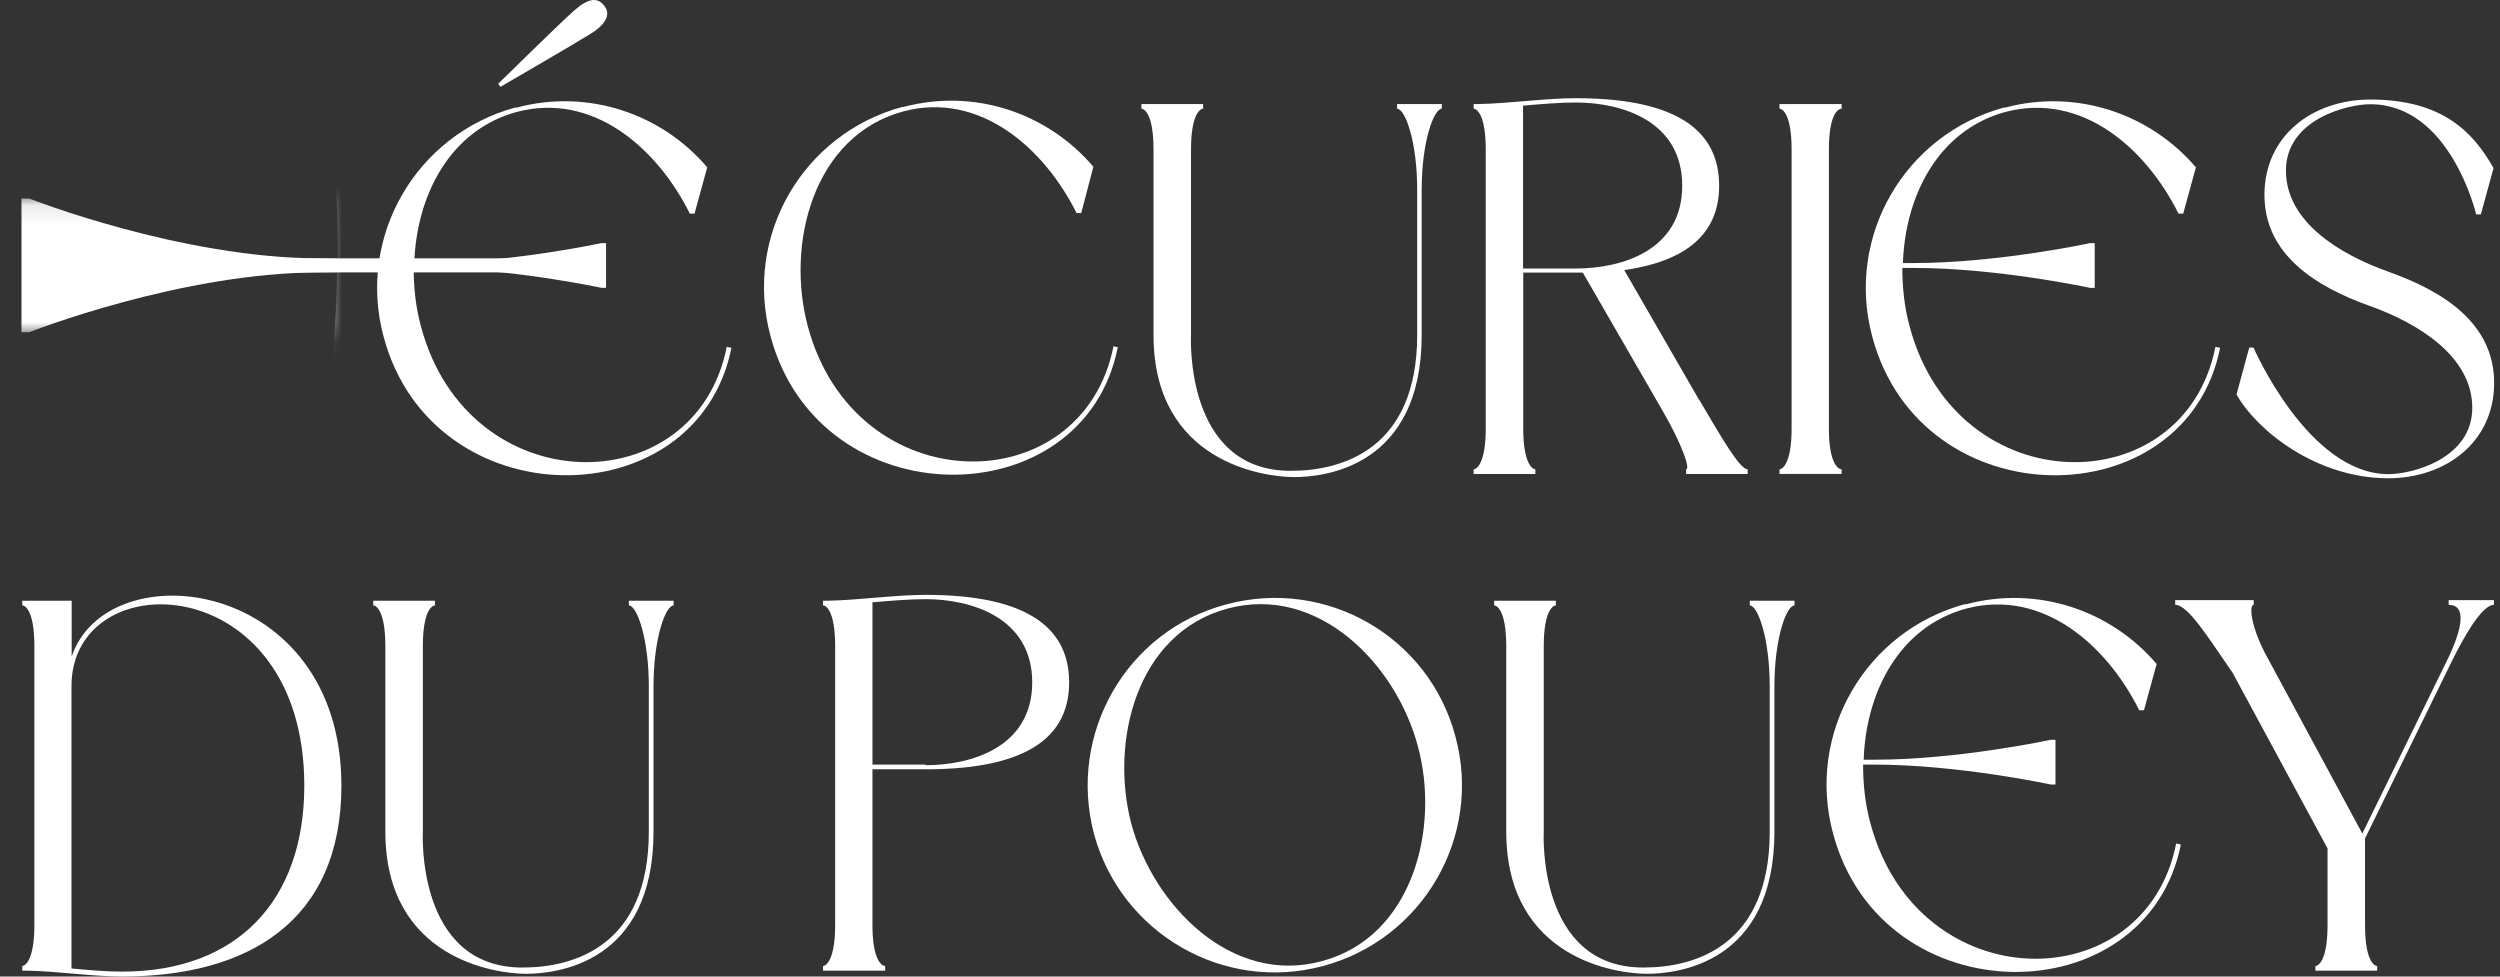 <svg width="128" height="50" viewBox="0 0 128 50" fill="none" xmlns="http://www.w3.org/2000/svg">
<rect x="0" y="0" width="128" height="50" fill="#333333" stroke="none"/>
<path d="M26.42 5.517C30.12 4.517 33.89 5.837 36.21 8.567L35.56 10.937H35.32C33.65 7.587 30.38 4.707 26.47 5.727C22.99 6.667 21.32 10.067 21.21 13.467H21.75C26.07 13.467 30.79 12.447 30.79 12.447H31.03V14.737H30.79C30.79 14.737 26.07 13.717 21.75 13.717H21.18C21.18 14.737 21.29 15.767 21.56 16.737C23.99 25.777 35.62 25.807 37.21 17.757L37.45 17.807C35.7 26.577 22.15 26.627 19.64 17.237C18.26 12.107 21.31 6.877 26.41 5.497L26.42 5.517ZM30.93 0.287C31.25 0.667 31.12 1.177 30.26 1.717C29.4 2.257 25.62 4.447 25.62 4.447L25.51 4.287C25.51 4.287 28.64 1.207 29.4 0.537C30.16 -0.133 30.61 -0.133 30.94 0.297L30.93 0.287Z" fill="white"/>
<path d="M46.21 5.488C49.91 4.488 53.66 5.808 55.98 8.538L55.36 10.908H55.12C53.45 7.558 50.15 4.678 46.27 5.698C41.63 6.938 40.23 12.498 41.36 16.708C43.79 25.748 55.42 25.768 57.01 17.728L57.23 17.778C55.5 26.548 41.96 26.598 39.45 17.208C38.07 12.078 41.1 6.848 46.22 5.468L46.21 5.488Z" fill="white"/>
<path d="M59.06 7.647C59.06 5.867 58.6 5.567 58.44 5.567V5.327H61.6V5.567C61.44 5.567 60.98 5.867 60.98 7.647V17.147C60.98 17.147 60.6 24.107 66.08 24.107C68.75 24.107 72.56 22.977 72.56 17.147V9.727C72.56 7.217 71.94 5.567 71.53 5.567V5.327H73.82V5.567C73.42 5.567 72.79 7.217 72.79 9.727V17.147C72.79 23.917 67.8 24.427 66.26 24.427C64.72 24.427 59.06 23.677 59.06 17.147V7.647Z" fill="white"/>
<path d="M87 20.468C88.19 22.488 89.08 24.028 89.48 24.028V24.268H86.33V24.028C86.55 24.028 86.14 22.788 85.14 21.058L81.04 13.958H77.99V21.948C77.99 23.698 78.45 24.028 78.61 24.028V24.268H75.45V24.028C75.61 24.028 76.07 23.708 76.07 21.948V7.648C76.07 5.868 75.61 5.568 75.45 5.568V5.328H75.69C77.28 5.298 79.11 5.028 80.68 5.028C86.16 5.028 88.02 6.888 88.02 9.508C88.02 11.668 86.73 13.318 83.16 13.828L86.99 20.468H87ZM77.98 13.748H80.68C83.03 13.748 86.13 12.828 86.13 9.508C86.13 6.188 83.03 5.248 80.68 5.248C79.84 5.248 78.92 5.328 77.98 5.408V13.748Z" fill="white"/>
<path d="M94.29 5.567C94.1 5.567 93.64 5.867 93.64 7.647V21.947C93.64 23.697 94.1 24.027 94.29 24.027V24.267H91.11V24.027C91.27 24.027 91.73 23.707 91.73 21.947V7.647C91.73 5.867 91.27 5.567 91.11 5.567V5.327H94.29V5.567Z" fill="white"/>
<path d="M102.63 5.518C106.33 4.518 110.1 5.838 112.43 8.568L111.78 10.938H111.54C109.87 7.588 106.6 4.708 102.69 5.728C99.21 6.668 97.54 10.068 97.43 13.468H97.97C102.29 13.468 107.01 12.448 107.01 12.448H107.25V14.738H107.01C107.01 14.738 102.29 13.718 97.97 13.718H97.4C97.4 14.738 97.51 15.768 97.78 16.738C100.21 25.778 111.84 25.808 113.43 17.758L113.67 17.808C111.92 26.578 98.37 26.628 95.86 17.238C94.48 12.108 97.53 6.878 102.63 5.498V5.518Z" fill="white"/>
<path d="M114.51 20.197L115.16 17.797H115.38C115.38 17.797 118.19 24.277 122.29 24.277C123.48 24.277 126.58 23.497 126.58 20.877C126.58 18.257 123.83 16.557 121.34 15.667C118.53 14.667 115.94 13.017 115.94 9.977C115.94 6.937 118.42 5.097 121.36 5.097C125.03 5.097 126.62 6.747 127.67 8.607L127.02 10.977H126.78C126.78 10.977 125.46 5.337 121.36 5.337C120.17 5.337 117.04 6.117 117.04 8.737C117.04 11.357 119.79 13.027 122.3 13.917C125.11 14.917 127.7 16.557 127.7 19.607C127.7 22.657 125.19 24.487 122.28 24.487C118.61 24.487 115.56 22.057 114.51 20.197Z" fill="white"/>
<path d="M1.13 30.757H3.67V33.617C5.5 28.167 17.48 29.547 17.48 40.227C17.48 47.217 12.65 49.997 6.26 49.997C4.7 49.997 2.97 49.727 1.38 49.697H1.14V49.457C1.3 49.457 1.76 49.127 1.76 47.377V33.077C1.76 31.297 1.3 30.997 1.14 30.997V30.757H1.13ZM3.66 35.127V49.587C4.55 49.667 5.41 49.747 6.25 49.747C12.13 49.747 15.58 46.127 15.58 40.227C15.58 29.057 3.66 28.757 3.66 35.127Z" fill="white"/>
<path d="M19.73 33.078C19.73 31.298 19.27 30.998 19.11 30.998V30.758H22.27V30.998C22.11 30.998 21.65 31.298 21.65 33.078V42.578C21.65 42.578 21.27 49.538 26.75 49.538C29.42 49.538 33.22 48.408 33.22 42.578V35.158C33.22 32.648 32.6 30.998 32.2 30.998V30.758H34.49V30.998C34.08 30.998 33.46 32.648 33.46 35.158V42.578C33.46 49.348 28.47 49.858 26.93 49.858C25.39 49.858 19.73 49.098 19.73 42.578V33.078Z" fill="white"/>
<path d="M45.32 49.697H42.14V49.458C42.3 49.458 42.76 49.127 42.76 47.377V33.078C42.76 31.297 42.3 30.997 42.14 30.997V30.758H42.38C43.97 30.727 45.83 30.457 47.4 30.457C52.85 30.457 54.74 32.318 54.74 34.938C54.74 37.557 52.85 39.388 47.4 39.388H44.67V47.377C44.67 49.127 45.13 49.458 45.32 49.458V49.697ZM47.4 39.148V39.178C49.72 39.178 52.85 38.258 52.85 34.938C52.85 31.617 49.72 30.677 47.4 30.677C46.54 30.677 45.62 30.758 44.67 30.837V39.148H47.4Z" fill="white"/>
<path d="M62.78 30.947C67.91 29.567 73.17 32.597 74.52 37.717C75.9 42.817 72.87 48.077 67.75 49.457C62.65 50.837 57.39 47.787 56.01 42.687C54.66 37.557 57.68 32.297 62.78 30.947ZM62.86 31.157C58.19 32.397 56.82 37.957 57.92 42.167C59.05 46.347 63.05 50.477 67.69 49.207C72.33 47.967 73.73 42.407 72.6 38.227C71.49 34.017 67.5 29.917 62.86 31.157Z" fill="white"/>
<path d="M77.12 33.078C77.12 31.298 76.66 30.998 76.5 30.998V30.758H79.66V30.998C79.5 30.998 79.04 31.298 79.04 33.078V42.578C79.04 42.578 78.66 49.538 84.14 49.538C86.81 49.538 90.61 48.408 90.61 42.578V35.158C90.61 32.648 89.99 30.998 89.59 30.998V30.758H91.88V30.998C91.47 30.998 90.85 32.648 90.85 35.158V42.578C90.85 49.348 85.86 49.858 84.32 49.858C82.78 49.858 77.12 49.098 77.12 42.578V33.078Z" fill="white"/>
<path d="M100.63 30.948C104.33 29.948 108.1 31.267 110.42 33.998L109.77 36.367H109.53C107.86 33.017 104.59 30.137 100.68 31.157C97.2 32.097 95.53 35.498 95.42 38.898H95.96C100.28 38.898 105 37.877 105 37.877H105.24V40.167H105C105 40.167 100.28 39.148 95.96 39.148H95.39C95.39 40.167 95.5 41.197 95.77 42.167C98.2 51.208 109.83 51.227 111.42 43.188L111.66 43.237C109.91 52.008 96.36 52.057 93.85 42.667C92.47 37.538 95.52 32.307 100.62 30.927L100.63 30.948Z" fill="white"/>
<path d="M121.09 42.947V47.377C121.09 49.157 121.55 49.458 121.71 49.458V49.697H118.55V49.458C118.71 49.458 119.17 49.157 119.17 47.377V43.438L114.31 34.447C113.07 32.667 112.04 30.968 111.37 30.968V30.727H115.39V30.968C115.17 30.968 115.2 31.907 115.93 33.367L120.95 42.678L125.4 33.587C125.62 33.097 126.61 30.968 125.37 30.968V30.727H127.69V30.968C127.28 30.968 126.58 31.698 125.4 34.127L121.08 42.947H121.09Z" fill="white"/>
<mask id="mask0_25_283" style="mask-type:luminance" maskUnits="userSpaceOnUse" x="0" y="10" width="17" height="8">
<path d="M1.90735e-06 17.157L16.75 17.157V10.098L1.90735e-06 10.098V17.157Z" fill="white"/>
</mask>
<g mask="url(#mask0_25_283)">
<path d="M8.69 37.707C2.61 40.687 -3.6 36.737 -7.41 28.607L-6.34 21.517H-5.94C-3.19 31.507 2.18 40.117 8.61 37.057C14.34 34.237 17.09 24.087 17.26 13.947H16.37C9.27 13.947 1.5 17.007 1.5 17.007H1.1V10.167H1.5C1.5 10.167 9.27 13.227 16.37 13.227H17.3C17.3 10.167 17.12 7.107 16.68 4.207C12.68 -22.773 -6.44 -22.853 -9.06 1.147L-9.46 0.987C-6.58 -25.183 15.69 -25.343 19.82 2.677C22.08 17.977 17.07 33.607 8.68 37.717L8.69 37.707Z" fill="white"/>
</g>
<path d="M14.48 13.227V13.947H25.9V13.227H14.48Z" fill="white"/>
</svg>
